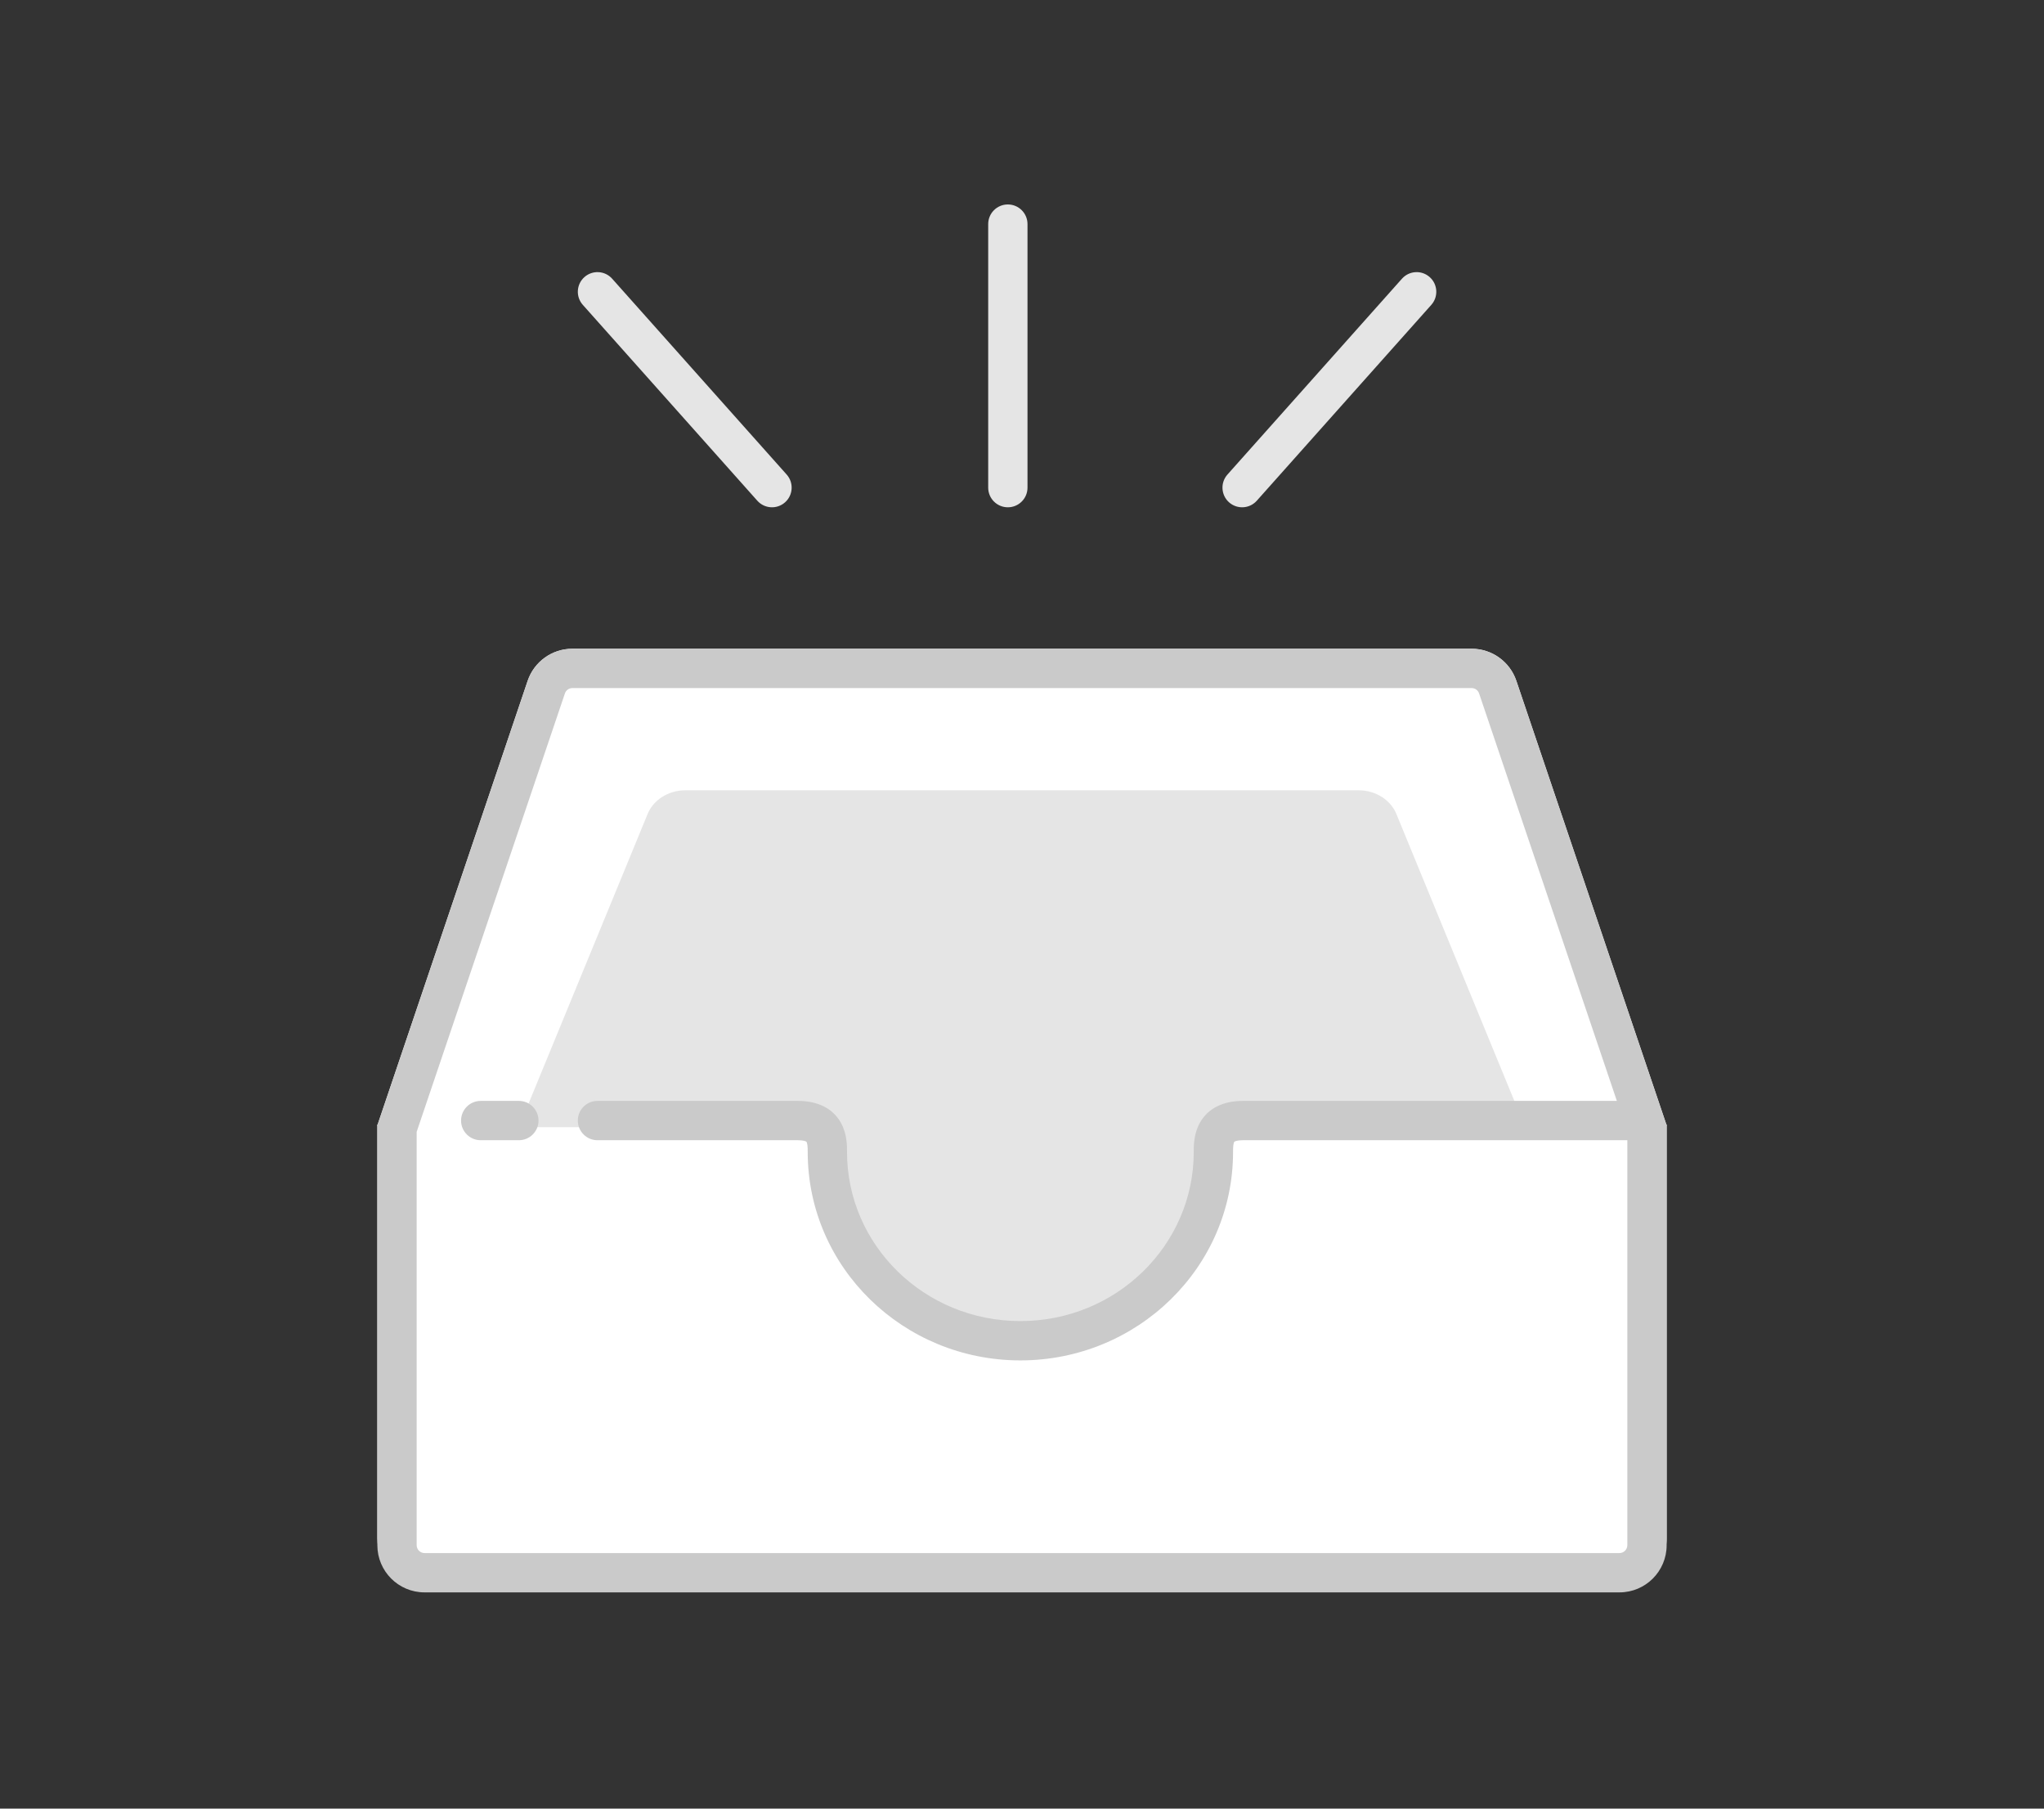 <svg width="130" height="115" viewBox="0 0 130 115" fill="none" xmlns="http://www.w3.org/2000/svg">
<rect x="0" y="0" width="130" height="115" fill="#333333" stroke="none"/>
<path fill-rule="evenodd" clip-rule="evenodd" d="M52.5 71.5C52.422 72.04 53 73.404 53 73.404C53 79.876 58.373 85.124 65 85.124C71.627 85.124 77 79.876 77 73.404C77 72.843 76.96 72.04 76.882 71.5H106V97.82C106 99.438 104.657 100.75 103 100.75H27C25.343 100.75 24 99.438 24 97.82V71.5H52.5Z" fill="white"/>
<path fill-rule="evenodd" clip-rule="evenodd" d="M78 72.25C78 79.43 72.18 85.25 65 85.25C57.82 85.25 52 79.43 52 72.25C52 72.017 52.006 71.786 52.018 71.557H24L33.56 43.289C33.973 42.07 35.116 41.25 36.402 41.25H93.598C94.884 41.25 96.027 42.07 96.44 43.289L106 71.557H77.982C77.994 71.786 78 72.017 78 72.25Z" fill="white"/>
<path fill-rule="evenodd" clip-rule="evenodd" d="M76.5 73.5C76.5 79.048 71.129 84.25 65 84.25C58.871 84.25 53.203 78.878 53.203 73.33C53.203 73.15 53.193 71.846 53.203 71.669H33L41.161 51.825C41.513 50.884 42.489 50.25 43.587 50.25H86.413C87.511 50.25 88.487 50.884 88.839 51.825L97 71.669H76.5C76.51 71.846 76.5 73.32 76.5 73.5Z" fill="#E5E5E5"/>
<path d="M30.574 70C29.883 70 29.324 70.56 29.324 71.25C29.324 71.94 29.883 72.5 30.574 72.5H33C33.69 72.5 34.25 71.94 34.25 71.25C34.25 70.56 33.69 70 33 70H30.574Z" fill="#CACACA"/>
<path fill-rule="evenodd" clip-rule="evenodd" d="M36.402 41.25C35.116 41.25 33.973 42.07 33.56 43.289L24 71.557V98.25C24 99.907 25.343 101.25 27 101.25H103C104.657 101.25 106 99.907 106 98.25V71.557L96.44 43.289C96.027 42.07 94.884 41.25 93.598 41.25H36.402ZM35.929 44.09C35.997 43.887 36.188 43.75 36.402 43.75H93.598C93.812 43.75 94.003 43.887 94.071 44.09L102.834 70H79.05C77.777 70 76.828 70.481 76.32 71.379C75.919 72.088 75.922 72.878 75.923 73.204L75.923 73.25C75.923 79.16 71.014 84 64.897 84C58.781 84 53.871 79.16 53.871 73.25L53.871 73.204C53.873 72.878 53.876 72.088 53.475 71.379C52.967 70.481 52.017 70 50.745 70H38C37.31 70 36.75 70.56 36.75 71.25C36.75 71.94 37.31 72.5 38 72.5H50.745C51.072 72.5 51.218 72.558 51.263 72.581C51.291 72.595 51.294 72.601 51.297 72.608L51.298 72.61C51.312 72.633 51.337 72.693 51.353 72.816C51.37 72.942 51.371 73.073 51.371 73.25C51.371 80.594 57.454 86.5 64.897 86.5C72.341 86.5 78.423 80.594 78.423 73.25C78.423 73.073 78.425 72.942 78.442 72.816C78.458 72.693 78.483 72.633 78.496 72.61L78.497 72.608C78.5 72.601 78.504 72.595 78.532 72.581C78.577 72.558 78.723 72.5 79.05 72.5H103.5V98.25C103.5 98.526 103.276 98.75 103 98.75H27C26.724 98.75 26.5 98.526 26.5 98.25V71.968L35.929 44.09Z" fill="#CACACA"/>
<path fill-rule="evenodd" clip-rule="evenodd" d="M64.1 13C64.79 13 65.35 13.56 65.35 14.25V31.006C65.35 31.696 64.79 32.256 64.1 32.256C63.409 32.256 62.85 31.696 62.85 31.006V14.25C62.85 13.56 63.409 13 64.1 13ZM37.168 17.62C37.684 17.16 38.474 17.206 38.933 17.721L50.033 30.174C50.492 30.689 50.447 31.48 49.931 31.939C49.416 32.398 48.626 32.353 48.166 31.838L37.067 19.384C36.608 18.869 36.653 18.079 37.168 17.62ZM90.931 17.62C91.447 18.079 91.492 18.869 91.033 19.384L79.933 31.838C79.474 32.353 78.684 32.398 78.168 31.939C77.653 31.48 77.608 30.689 78.067 30.174L89.166 17.721C89.626 17.206 90.416 17.16 90.931 17.62Z" fill="#E5E5E5"/>
</svg>
